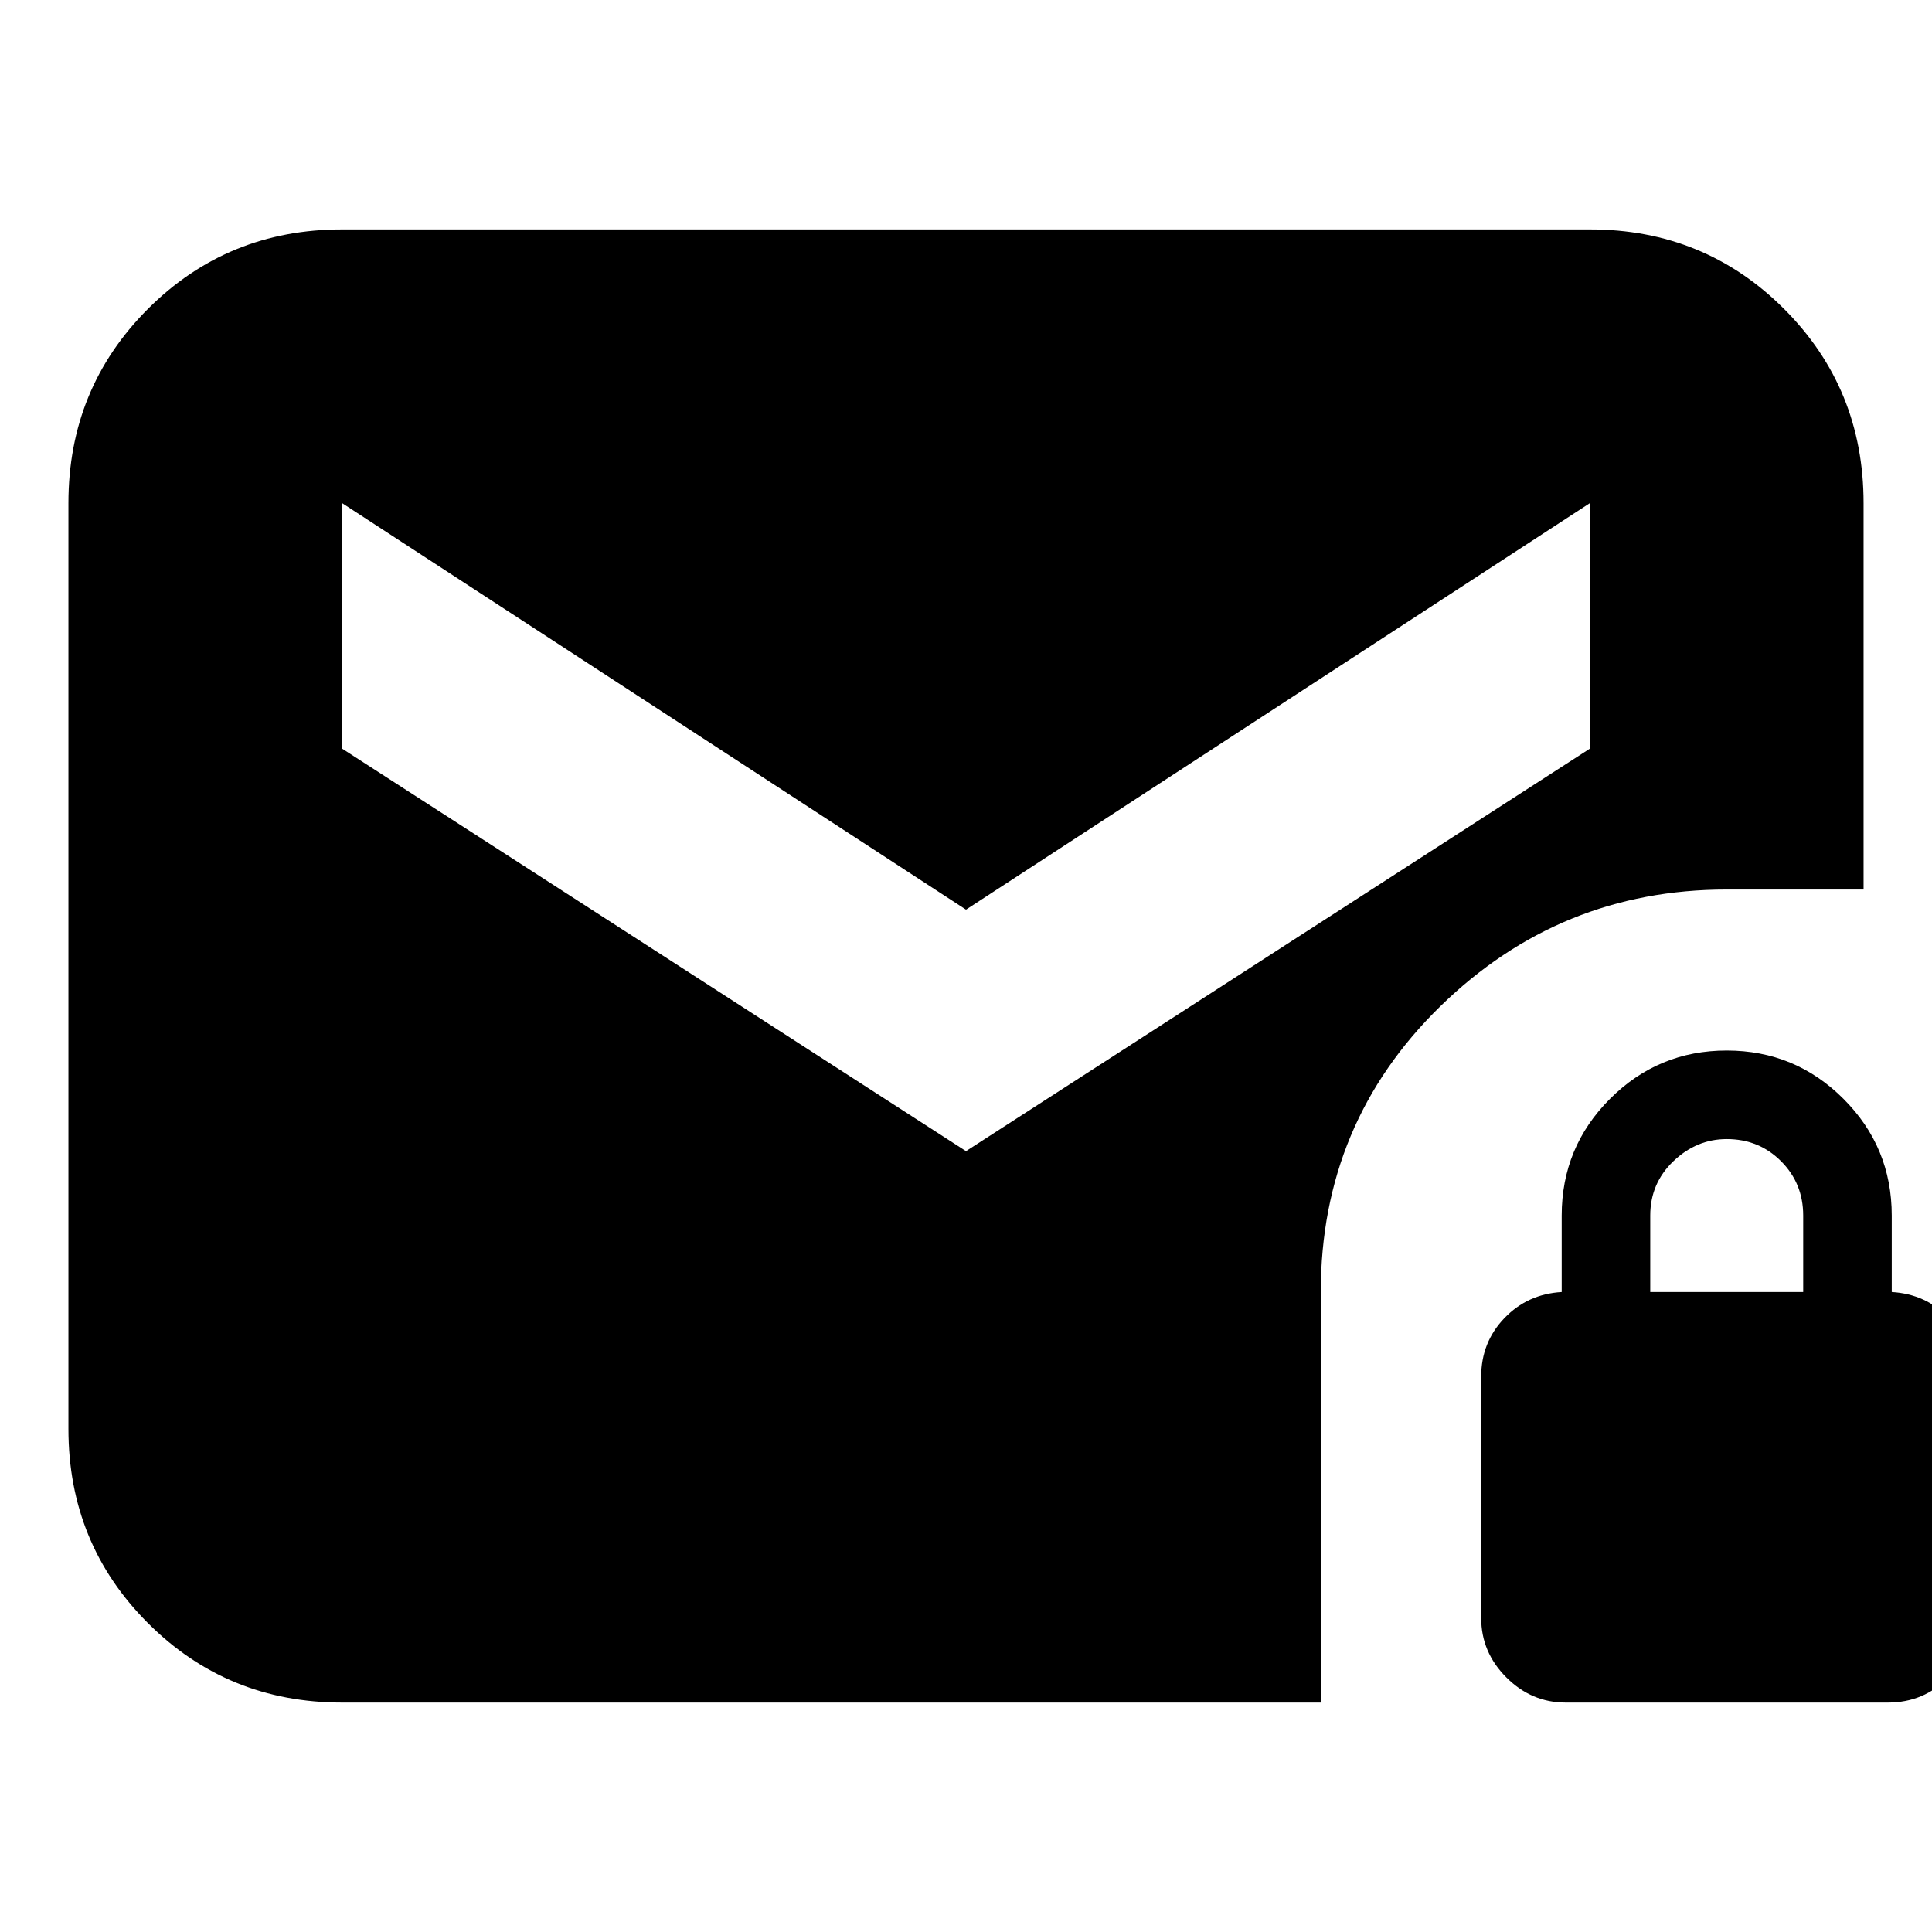 <svg xmlns="http://www.w3.org/2000/svg" height="24" viewBox="0 -960 960 960" width="24"><path d="m480-388 310-200v-122L480-508 170-710v122l310 200Zm298 274q-17 0-29.5-12.5T736-156v-120q0-17 11.5-29t28.5-13v-38q0-34 24-58t58-24q34 0 58 24t24 58v38q17 1 28.5 13t11.5 29v120q0 17-12 29.5T938-114H778Zm42-204h76v-38q0-16-11-27t-27-11q-15 0-26.5 11T820-356v38ZM170-114q-57 0-96.5-39.5T34-250v-460q0-57 39.5-96.5T170-846h620q57 0 96.5 39.5T926-710v192h-68q-82.88 0-142.29 58-59.42 58-59.42 142v204H170Z"/></svg>